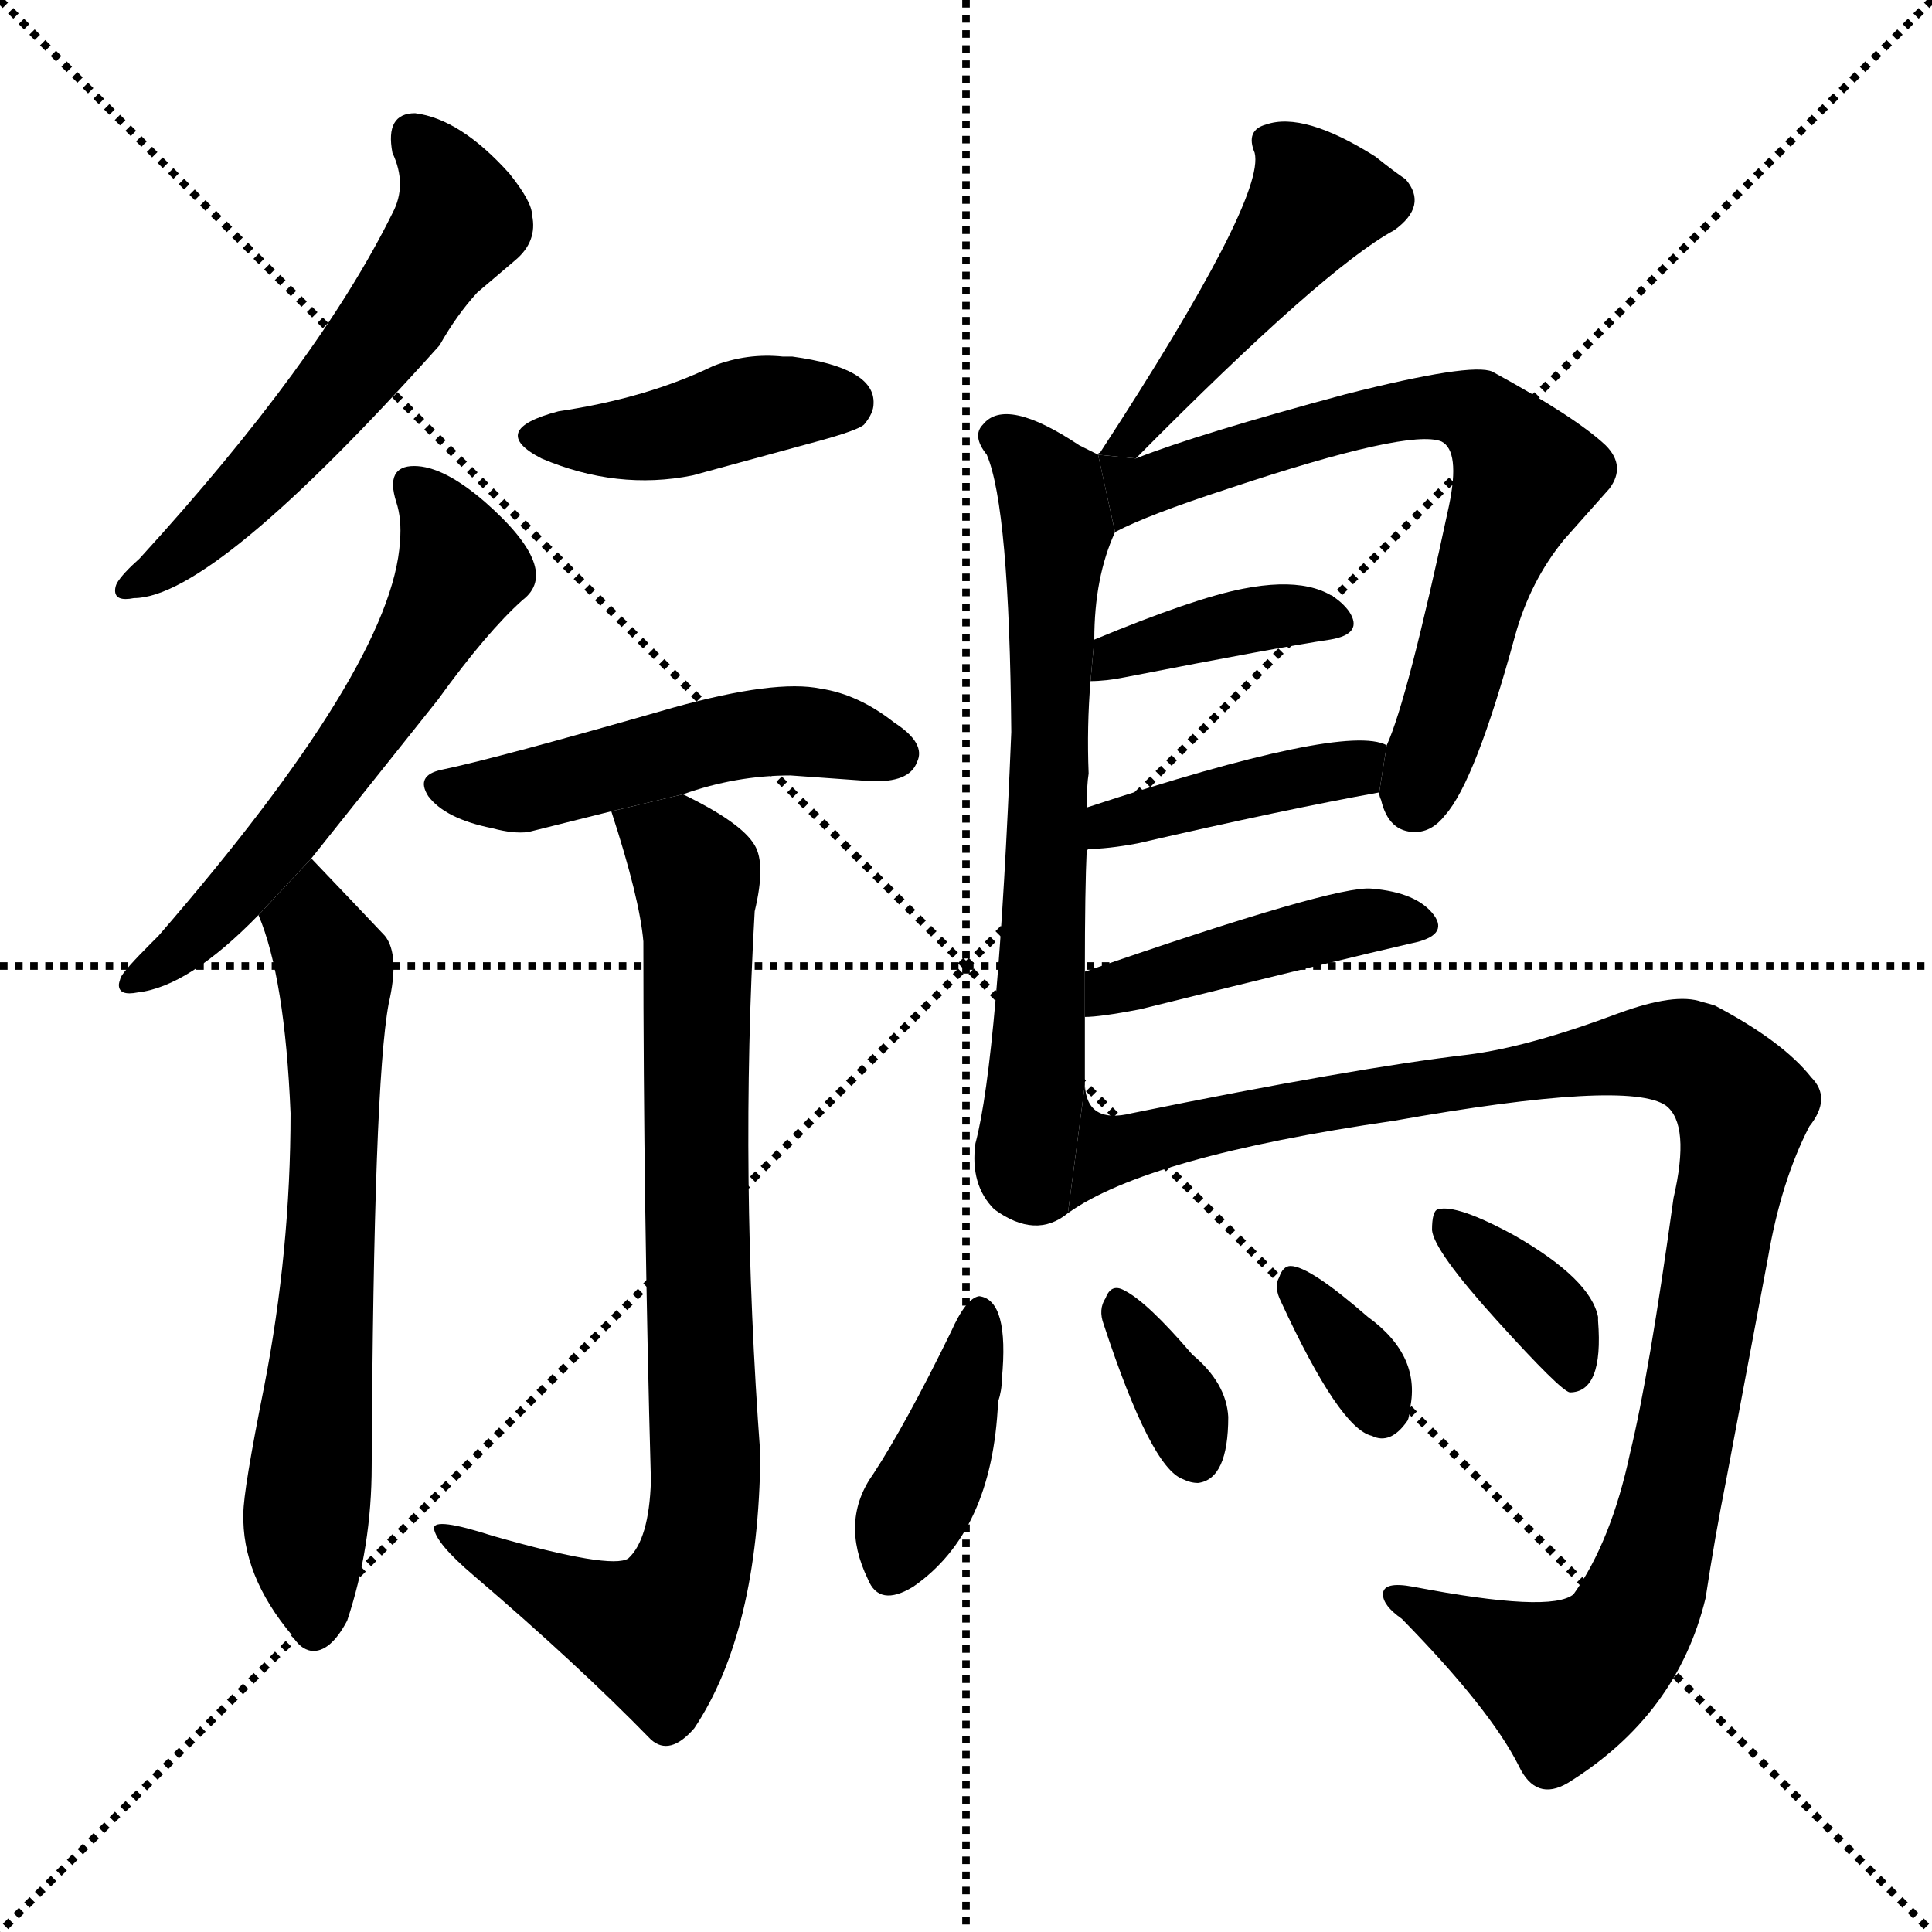 <svg version="1.1" viewBox="0 0 1024 1024" xmlns="http://www.w3.org/2000/svg">
  <g stroke="black" stroke-dasharray="1,1" stroke-width="1" transform="scale(4, 4)">
    <line x1="0" y1="0" x2="256" y2="256"></line>
    <line x1="256" y1="0" x2="0" y2="256"></line>
    <line x1="128" y1="0" x2="128" y2="256"></line>
    <line x1="0" y1="128" x2="256" y2="128"></line>
  </g>
  <g transform="scale(1, -1) translate(0, -900)">
    <style type="text/css">
      
        @keyframes keyframes0 {
          from {
            stroke: blue;
            stroke-dashoffset: 570;
            stroke-width: 128;
          }
          65% {
            animation-timing-function: step-end;
            stroke: blue;
            stroke-dashoffset: 0;
            stroke-width: 128;
          }
          to {
            stroke: black;
            stroke-width: 1024;
          }
        }
        #make-me-a-hanzi-animation-0 {
          animation: keyframes0 0.714s both;
          animation-delay: 0s;
          animation-timing-function: linear;
        }
      
        @keyframes keyframes1 {
          from {
            stroke: blue;
            stroke-dashoffset: 590;
            stroke-width: 128;
          }
          66% {
            animation-timing-function: step-end;
            stroke: blue;
            stroke-dashoffset: 0;
            stroke-width: 128;
          }
          to {
            stroke: black;
            stroke-width: 1024;
          }
        }
        #make-me-a-hanzi-animation-1 {
          animation: keyframes1 0.73s both;
          animation-delay: 0.714s;
          animation-timing-function: linear;
        }
      
        @keyframes keyframes2 {
          from {
            stroke: blue;
            stroke-dashoffset: 657;
            stroke-width: 128;
          }
          68% {
            animation-timing-function: step-end;
            stroke: blue;
            stroke-dashoffset: 0;
            stroke-width: 128;
          }
          to {
            stroke: black;
            stroke-width: 1024;
          }
        }
        #make-me-a-hanzi-animation-2 {
          animation: keyframes2 0.785s both;
          animation-delay: 1.444s;
          animation-timing-function: linear;
        }
      
        @keyframes keyframes3 {
          from {
            stroke: blue;
            stroke-dashoffset: 419;
            stroke-width: 128;
          }
          58% {
            animation-timing-function: step-end;
            stroke: blue;
            stroke-dashoffset: 0;
            stroke-width: 128;
          }
          to {
            stroke: black;
            stroke-width: 1024;
          }
        }
        #make-me-a-hanzi-animation-3 {
          animation: keyframes3 0.591s both;
          animation-delay: 2.229s;
          animation-timing-function: linear;
        }
      
        @keyframes keyframes4 {
          from {
            stroke: blue;
            stroke-dashoffset: 498;
            stroke-width: 128;
          }
          62% {
            animation-timing-function: step-end;
            stroke: blue;
            stroke-dashoffset: 0;
            stroke-width: 128;
          }
          to {
            stroke: black;
            stroke-width: 1024;
          }
        }
        #make-me-a-hanzi-animation-4 {
          animation: keyframes4 0.655s both;
          animation-delay: 2.82s;
          animation-timing-function: linear;
        }
      
        @keyframes keyframes5 {
          from {
            stroke: blue;
            stroke-dashoffset: 834;
            stroke-width: 128;
          }
          73% {
            animation-timing-function: step-end;
            stroke: blue;
            stroke-dashoffset: 0;
            stroke-width: 128;
          }
          to {
            stroke: black;
            stroke-width: 1024;
          }
        }
        #make-me-a-hanzi-animation-5 {
          animation: keyframes5 0.929s both;
          animation-delay: 3.475s;
          animation-timing-function: linear;
        }
      
        @keyframes keyframes6 {
          from {
            stroke: blue;
            stroke-dashoffset: 469;
            stroke-width: 128;
          }
          60% {
            animation-timing-function: step-end;
            stroke: blue;
            stroke-dashoffset: 0;
            stroke-width: 128;
          }
          to {
            stroke: black;
            stroke-width: 1024;
          }
        }
        #make-me-a-hanzi-animation-6 {
          animation: keyframes6 0.632s both;
          animation-delay: 4.404s;
          animation-timing-function: linear;
        }
      
        @keyframes keyframes7 {
          from {
            stroke: blue;
            stroke-dashoffset: 675;
            stroke-width: 128;
          }
          69% {
            animation-timing-function: step-end;
            stroke: blue;
            stroke-dashoffset: 0;
            stroke-width: 128;
          }
          to {
            stroke: black;
            stroke-width: 1024;
          }
        }
        #make-me-a-hanzi-animation-7 {
          animation: keyframes7 0.799s both;
          animation-delay: 5.035s;
          animation-timing-function: linear;
        }
      
        @keyframes keyframes8 {
          from {
            stroke: blue;
            stroke-dashoffset: 688;
            stroke-width: 128;
          }
          69% {
            animation-timing-function: step-end;
            stroke: blue;
            stroke-dashoffset: 0;
            stroke-width: 128;
          }
          to {
            stroke: black;
            stroke-width: 1024;
          }
        }
        #make-me-a-hanzi-animation-8 {
          animation: keyframes8 0.81s both;
          animation-delay: 5.835s;
          animation-timing-function: linear;
        }
      
        @keyframes keyframes9 {
          from {
            stroke: blue;
            stroke-dashoffset: 389;
            stroke-width: 128;
          }
          56% {
            animation-timing-function: step-end;
            stroke: blue;
            stroke-dashoffset: 0;
            stroke-width: 128;
          }
          to {
            stroke: black;
            stroke-width: 1024;
          }
        }
        #make-me-a-hanzi-animation-9 {
          animation: keyframes9 0.567s both;
          animation-delay: 6.645s;
          animation-timing-function: linear;
        }
      
        @keyframes keyframes10 {
          from {
            stroke: blue;
            stroke-dashoffset: 412;
            stroke-width: 128;
          }
          57% {
            animation-timing-function: step-end;
            stroke: blue;
            stroke-dashoffset: 0;
            stroke-width: 128;
          }
          to {
            stroke: black;
            stroke-width: 1024;
          }
        }
        #make-me-a-hanzi-animation-10 {
          animation: keyframes10 0.585s both;
          animation-delay: 7.211s;
          animation-timing-function: linear;
        }
      
        @keyframes keyframes11 {
          from {
            stroke: blue;
            stroke-dashoffset: 438;
            stroke-width: 128;
          }
          59% {
            animation-timing-function: step-end;
            stroke: blue;
            stroke-dashoffset: 0;
            stroke-width: 128;
          }
          to {
            stroke: black;
            stroke-width: 1024;
          }
        }
        #make-me-a-hanzi-animation-11 {
          animation: keyframes11 0.606s both;
          animation-delay: 7.796s;
          animation-timing-function: linear;
        }
      
        @keyframes keyframes12 {
          from {
            stroke: blue;
            stroke-dashoffset: 1072;
            stroke-width: 128;
          }
          78% {
            animation-timing-function: step-end;
            stroke: blue;
            stroke-dashoffset: 0;
            stroke-width: 128;
          }
          to {
            stroke: black;
            stroke-width: 1024;
          }
        }
        #make-me-a-hanzi-animation-12 {
          animation: keyframes12 1.122s both;
          animation-delay: 8.403s;
          animation-timing-function: linear;
        }
      
        @keyframes keyframes13 {
          from {
            stroke: blue;
            stroke-dashoffset: 401;
            stroke-width: 128;
          }
          57% {
            animation-timing-function: step-end;
            stroke: blue;
            stroke-dashoffset: 0;
            stroke-width: 128;
          }
          to {
            stroke: black;
            stroke-width: 1024;
          }
        }
        #make-me-a-hanzi-animation-13 {
          animation: keyframes13 0.576s both;
          animation-delay: 9.525s;
          animation-timing-function: linear;
        }
      
        @keyframes keyframes14 {
          from {
            stroke: blue;
            stroke-dashoffset: 345;
            stroke-width: 128;
          }
          53% {
            animation-timing-function: step-end;
            stroke: blue;
            stroke-dashoffset: 0;
            stroke-width: 128;
          }
          to {
            stroke: black;
            stroke-width: 1024;
          }
        }
        #make-me-a-hanzi-animation-14 {
          animation: keyframes14 0.531s both;
          animation-delay: 10.102s;
          animation-timing-function: linear;
        }
      
        @keyframes keyframes15 {
          from {
            stroke: blue;
            stroke-dashoffset: 341;
            stroke-width: 128;
          }
          53% {
            animation-timing-function: step-end;
            stroke: blue;
            stroke-dashoffset: 0;
            stroke-width: 128;
          }
          to {
            stroke: black;
            stroke-width: 1024;
          }
        }
        #make-me-a-hanzi-animation-15 {
          animation: keyframes15 0.528s both;
          animation-delay: 10.632s;
          animation-timing-function: linear;
        }
      
        @keyframes keyframes16 {
          from {
            stroke: blue;
            stroke-dashoffset: 366;
            stroke-width: 128;
          }
          54% {
            animation-timing-function: step-end;
            stroke: blue;
            stroke-dashoffset: 0;
            stroke-width: 128;
          }
          to {
            stroke: black;
            stroke-width: 1024;
          }
        }
        #make-me-a-hanzi-animation-16 {
          animation: keyframes16 0.548s both;
          animation-delay: 11.16s;
          animation-timing-function: linear;
        }
      
    </style>
    
      <path d="M 208 819 Q 216 802 208 787 Q 169 708 74 604 Q 65 596 62 591 Q 61 589 61 587 Q 61 581 71 583 Q 113 583 233 717 Q 242 733 253 745 L 273 762 Q 285 772 282 786 Q 282 793 270 808 Q 244 837 220 840 Q 204 840 208 819 Z" fill="black"></path>
    
      <path d="M 165 445 L 232 529 Q 258 565 277 582 Q 298 598 257 634 Q 235 653 219.5 653 Q 204 653 210 634 Q 213 625 212 613 Q 208 547 84 404 Q 83 403 80 400 Q 66 386 64 382 Q 63 379 63 378 Q 63 372 73 374 Q 100 377 137 415 L 165 445 Z" fill="black"></path>
    
      <path d="M 137 415 Q 151 382 154 310 Q 154 237 140 165 Q 129 110 129 98 Q 128 65 155 33 Q 159 26 165 25 Q 175 24 184 41 Q 197 80 197 123 Q 198 325 206 368 Q 212 394 204 404 Q 187 422 165 445 L 137 415 Z" fill="black"></path>
    
      <path d="M 296 682 Q 258 672 287 657 Q 327 640 367 648 L 433 666 Q 455 672 458 675 Q 463 681 463 686 Q 464 705 420 711 L 415 711 Q 396 713 378 706 Q 343 689 296 682 Z" fill="black"></path>
    
      <path d="M 362 479 Q 390 489 419 489 L 461 486 Q 482 485 486 496 Q 491 506 474 517 Q 455 532 435 535 Q 411 540 357 525 Q 263 498 234 492 Q 220 489 227 478 Q 236 466 261 461 Q 272 458 280 459 L 324 470 L 362 479 Z" fill="black"></path>
    
      <path d="M 324 470 Q 339 424 341 401 Q 341 260 345 115 Q 344 84 333 74 Q 324 68 261 86 Q 230 96 230 90 Q 231 82 251 65 Q 306 18 345 -22 Q 355 -31 368 -16 Q 402 35 403 129 Q 392 277 400 417 Q 406 442 400 452 Q 393 464 362 479 L 324 470 Z" fill="black"></path>
    
      <path d="M 602 657 Q 702 758 739 778 Q 757 791 745 805 Q 739 809 729 817 Q 691 841 671 834 Q 660 831 665 819 Q 671 795 583 660 Q 582 660 582 659 L 602 657 Z" fill="black"></path>
    
      <path d="M 582 659 Q 578 661 572 664 Q 533 690 521 675 Q 515 669 523 659 Q 535 631 536 512 Q 529 339 517 294 Q 514 272 527 259 Q 549 243 566 257 L 575 325 L 575 361 L 575 385 Q 575 429 576 450 L 576 472 Q 576 484 577 490 Q 576 515 578 539 L 580 561 Q 580 594 591 618 L 582 659 Z" fill="black"></path>
    
      <path d="M 731 480 Q 731 478 732 476 Q 736 459 750 459 Q 759 459 766 468 Q 782 486 803 563 Q 811 592 829 614 L 853 641 Q 862 653 851 664 Q 835 679 791 703 Q 780 708 713 691 Q 635 670 602 657 L 582 659 L 591 618 Q 608 627 651 641 Q 747 673 764 666 Q 774 661 768 632 Q 746 529 735 505 L 731 480 Z" fill="black"></path>
    
      <path d="M 578 539 Q 586 539 596 541 Q 678 557 705 561 Q 723 564 715 576 Q 700 596 659 588 Q 633 583 580 561 L 578 539 Z" fill="black"></path>
    
      <path d="M 576 450 Q 587 450 603 453 Q 681 471 731 480 L 735 505 Q 713 517 576 472 L 576 450 Z" fill="black"></path>
    
      <path d="M 575 361 Q 583 361 604 365 Q 713 392 748 400 Q 768 404 760 415 Q 751 427 727 429 Q 708 431 575 385 L 575 361 Z" fill="black"></path>
    
      <path d="M 566 257 Q 608 287 739 306 Q 863 328 883 314 Q 896 304 887 265 Q 874 171 864 130 Q 854 83 834 55 Q 822 45 749 59 Q 733 62 733 55 Q 733 49 743 42 Q 790 -6 805 -36 Q 814 -55 831 -45 Q 889 -9 904 53 Q 909 86 915 116 L 937 233 Q 944 274 959 303 Q 971 318 960 329 Q 945 348 909 367 Q 906 368 902 369 Q 888 374 858 363 Q 810 345 778 341 Q 718 334 600 310 Q 576 304 575 325 L 566 257 Z" fill="black"></path>
    
      <path d="M 519 213 Q 512 212 504 194 Q 480 145 463 119 Q 445 94 460 63 Q 466 48 484 59 Q 526 88 529 157 Q 531 163 531 169 Q 535 211 519 213 Z" fill="black"></path>
    
      <path d="M 585 198 Q 610 122 627 116 Q 631 114 635 114 Q 651 116 651 149 Q 650 167 632 182 Q 608 210 596 216 Q 589 220 586 212 Q 582 206 585 198 Z" fill="black"></path>
    
      <path d="M 679 210 Q 710 143 727 139 Q 737 134 746 147 Q 747 149 747 152 Q 754 181 725 202 Q 694 229 684 229 Q 680 229 678 223 Q 675 218 679 210 Z" fill="black"></path>
    
      <path d="M 759 248 Q 760 237 793.5 200 Q 827 163 832 162 Q 850 162 847 200 L 847 202 Q 843 222 803 245 Q 772 262 762 259 Q 759 258 759 248 Z" fill="black"></path>
    
    
      <clipPath id="make-me-a-hanzi-clip-0">
        <path d="M 208 819 Q 216 802 208 787 Q 169 708 74 604 Q 65 596 62 591 Q 61 589 61 587 Q 61 581 71 583 Q 113 583 233 717 Q 242 733 253 745 L 273 762 Q 285 772 282 786 Q 282 793 270 808 Q 244 837 220 840 Q 204 840 208 819 Z"></path>
      </clipPath>
      <path clip-path="url(#make-me-a-hanzi-clip-0)" d="M 220 826 L 242 793 L 237 773 L 206 725 L 150 659 L 99 609 L 67 588" fill="none" id="make-me-a-hanzi-animation-0" stroke-dasharray="442 884" stroke-linecap="round"></path>
    
      <clipPath id="make-me-a-hanzi-clip-1">
        <path d="M 165 445 L 232 529 Q 258 565 277 582 Q 298 598 257 634 Q 235 653 219.5 653 Q 204 653 210 634 Q 213 625 212 613 Q 208 547 84 404 Q 83 403 80 400 Q 66 386 64 382 Q 63 379 63 378 Q 63 372 73 374 Q 100 377 137 415 L 165 445 Z"></path>
      </clipPath>
      <path clip-path="url(#make-me-a-hanzi-clip-1)" d="M 219 642 L 244 604 L 235 578 L 156 462 L 96 396 L 69 379" fill="none" id="make-me-a-hanzi-animation-1" stroke-dasharray="462 924" stroke-linecap="round"></path>
    
      <clipPath id="make-me-a-hanzi-clip-2">
        <path d="M 137 415 Q 151 382 154 310 Q 154 237 140 165 Q 129 110 129 98 Q 128 65 155 33 Q 159 26 165 25 Q 175 24 184 41 Q 197 80 197 123 Q 198 325 206 368 Q 212 394 204 404 Q 187 422 165 445 L 137 415 Z"></path>
      </clipPath>
      <path clip-path="url(#make-me-a-hanzi-clip-2)" d="M 166 435 L 167 406 L 177 387 L 178 294 L 162 99 L 166 37" fill="none" id="make-me-a-hanzi-animation-2" stroke-dasharray="529 1058" stroke-linecap="round"></path>
    
      <clipPath id="make-me-a-hanzi-clip-3">
        <path d="M 296 682 Q 258 672 287 657 Q 327 640 367 648 L 433 666 Q 455 672 458 675 Q 463 681 463 686 Q 464 705 420 711 L 415 711 Q 396 713 378 706 Q 343 689 296 682 Z"></path>
      </clipPath>
      <path clip-path="url(#make-me-a-hanzi-clip-3)" d="M 288 671 L 335 667 L 400 685 L 448 686" fill="none" id="make-me-a-hanzi-animation-3" stroke-dasharray="291 582" stroke-linecap="round"></path>
    
      <clipPath id="make-me-a-hanzi-clip-4">
        <path d="M 362 479 Q 390 489 419 489 L 461 486 Q 482 485 486 496 Q 491 506 474 517 Q 455 532 435 535 Q 411 540 357 525 Q 263 498 234 492 Q 220 489 227 478 Q 236 466 261 461 Q 272 458 280 459 L 324 470 L 362 479 Z"></path>
      </clipPath>
      <path clip-path="url(#make-me-a-hanzi-clip-4)" d="M 237 482 L 282 481 L 372 507 L 418 513 L 474 501" fill="none" id="make-me-a-hanzi-animation-4" stroke-dasharray="370 740" stroke-linecap="round"></path>
    
      <clipPath id="make-me-a-hanzi-clip-5">
        <path d="M 324 470 Q 339 424 341 401 Q 341 260 345 115 Q 344 84 333 74 Q 324 68 261 86 Q 230 96 230 90 Q 231 82 251 65 Q 306 18 345 -22 Q 355 -31 368 -16 Q 402 35 403 129 Q 392 277 400 417 Q 406 442 400 452 Q 393 464 362 479 L 324 470 Z"></path>
      </clipPath>
      <path clip-path="url(#make-me-a-hanzi-clip-5)" d="M 332 463 L 360 449 L 370 430 L 374 121 L 369 73 L 347 35 L 294 55 L 235 88" fill="none" id="make-me-a-hanzi-animation-5" stroke-dasharray="706 1412" stroke-linecap="round"></path>
    
      <clipPath id="make-me-a-hanzi-clip-6">
        <path d="M 602 657 Q 702 758 739 778 Q 757 791 745 805 Q 739 809 729 817 Q 691 841 671 834 Q 660 831 665 819 Q 671 795 583 660 Q 582 660 582 659 L 602 657 Z"></path>
      </clipPath>
      <path clip-path="url(#make-me-a-hanzi-clip-6)" d="M 673 825 L 686 816 L 698 794 L 618 689 L 611 687 L 605 670 L 590 671" fill="none" id="make-me-a-hanzi-animation-6" stroke-dasharray="341 682" stroke-linecap="round"></path>
    
      <clipPath id="make-me-a-hanzi-clip-7">
        <path d="M 582 659 Q 578 661 572 664 Q 533 690 521 675 Q 515 669 523 659 Q 535 631 536 512 Q 529 339 517 294 Q 514 272 527 259 Q 549 243 566 257 L 575 325 L 575 361 L 575 385 Q 575 429 576 450 L 576 472 Q 576 484 577 490 Q 576 515 578 539 L 580 561 Q 580 594 591 618 L 582 659 Z"></path>
      </clipPath>
      <path clip-path="url(#make-me-a-hanzi-clip-7)" d="M 530 668 L 552 650 L 560 618 L 552 367 L 543 287 L 544 275 L 554 265" fill="none" id="make-me-a-hanzi-animation-7" stroke-dasharray="547 1094" stroke-linecap="round"></path>
    
      <clipPath id="make-me-a-hanzi-clip-8">
        <path d="M 731 480 Q 731 478 732 476 Q 736 459 750 459 Q 759 459 766 468 Q 782 486 803 563 Q 811 592 829 614 L 853 641 Q 862 653 851 664 Q 835 679 791 703 Q 780 708 713 691 Q 635 670 602 657 L 582 659 L 591 618 Q 608 627 651 641 Q 747 673 764 666 Q 774 661 768 632 Q 746 529 735 505 L 731 480 Z"></path>
      </clipPath>
      <path clip-path="url(#make-me-a-hanzi-clip-8)" d="M 586 653 L 602 641 L 731 681 L 768 685 L 788 678 L 809 649 L 793 615 L 750 476" fill="none" id="make-me-a-hanzi-animation-8" stroke-dasharray="560 1120" stroke-linecap="round"></path>
    
      <clipPath id="make-me-a-hanzi-clip-9">
        <path d="M 578 539 Q 586 539 596 541 Q 678 557 705 561 Q 723 564 715 576 Q 700 596 659 588 Q 633 583 580 561 L 578 539 Z"></path>
      </clipPath>
      <path clip-path="url(#make-me-a-hanzi-clip-9)" d="M 582 544 L 592 554 L 670 574 L 708 570" fill="none" id="make-me-a-hanzi-animation-9" stroke-dasharray="261 522" stroke-linecap="round"></path>
    
      <clipPath id="make-me-a-hanzi-clip-10">
        <path d="M 576 450 Q 587 450 603 453 Q 681 471 731 480 L 735 505 Q 713 517 576 472 L 576 450 Z"></path>
      </clipPath>
      <path clip-path="url(#make-me-a-hanzi-clip-10)" d="M 582 456 L 591 466 L 730 499" fill="none" id="make-me-a-hanzi-animation-10" stroke-dasharray="284 568" stroke-linecap="round"></path>
    
      <clipPath id="make-me-a-hanzi-clip-11">
        <path d="M 575 361 Q 583 361 604 365 Q 713 392 748 400 Q 768 404 760 415 Q 751 427 727 429 Q 708 431 575 385 L 575 361 Z"></path>
      </clipPath>
      <path clip-path="url(#make-me-a-hanzi-clip-11)" d="M 580 367 L 592 379 L 611 380 L 658 397 L 732 413 L 752 409" fill="none" id="make-me-a-hanzi-animation-11" stroke-dasharray="310 620" stroke-linecap="round"></path>
    
      <clipPath id="make-me-a-hanzi-clip-12">
        <path d="M 566 257 Q 608 287 739 306 Q 863 328 883 314 Q 896 304 887 265 Q 874 171 864 130 Q 854 83 834 55 Q 822 45 749 59 Q 733 62 733 55 Q 733 49 743 42 Q 790 -6 805 -36 Q 814 -55 831 -45 Q 889 -9 904 53 Q 909 86 915 116 L 937 233 Q 944 274 959 303 Q 971 318 960 329 Q 945 348 909 367 Q 906 368 902 369 Q 888 374 858 363 Q 810 345 778 341 Q 718 334 600 310 Q 576 304 575 325 L 566 257 Z"></path>
      </clipPath>
      <path clip-path="url(#make-me-a-hanzi-clip-12)" d="M 567 264 L 591 292 L 713 318 L 874 343 L 897 340 L 915 326 L 924 314 L 900 172 L 876 66 L 860 33 L 829 8 L 739 54" fill="none" id="make-me-a-hanzi-animation-12" stroke-dasharray="944 1888" stroke-linecap="round"></path>
    
      <clipPath id="make-me-a-hanzi-clip-13">
        <path d="M 519 213 Q 512 212 504 194 Q 480 145 463 119 Q 445 94 460 63 Q 466 48 484 59 Q 526 88 529 157 Q 531 163 531 169 Q 535 211 519 213 Z"></path>
      </clipPath>
      <path clip-path="url(#make-me-a-hanzi-clip-13)" d="M 520 205 L 501 132 L 473 68" fill="none" id="make-me-a-hanzi-animation-13" stroke-dasharray="273 546" stroke-linecap="round"></path>
    
      <clipPath id="make-me-a-hanzi-clip-14">
        <path d="M 585 198 Q 610 122 627 116 Q 631 114 635 114 Q 651 116 651 149 Q 650 167 632 182 Q 608 210 596 216 Q 589 220 586 212 Q 582 206 585 198 Z"></path>
      </clipPath>
      <path clip-path="url(#make-me-a-hanzi-clip-14)" d="M 594 206 L 626 155 L 634 127" fill="none" id="make-me-a-hanzi-animation-14" stroke-dasharray="217 434" stroke-linecap="round"></path>
    
      <clipPath id="make-me-a-hanzi-clip-15">
        <path d="M 679 210 Q 710 143 727 139 Q 737 134 746 147 Q 747 149 747 152 Q 754 181 725 202 Q 694 229 684 229 Q 680 229 678 223 Q 675 218 679 210 Z"></path>
      </clipPath>
      <path clip-path="url(#make-me-a-hanzi-clip-15)" d="M 685 222 L 718 182 L 733 152" fill="none" id="make-me-a-hanzi-animation-15" stroke-dasharray="213 426" stroke-linecap="round"></path>
    
      <clipPath id="make-me-a-hanzi-clip-16">
        <path d="M 759 248 Q 760 237 793.5 200 Q 827 163 832 162 Q 850 162 847 200 L 847 202 Q 843 222 803 245 Q 772 262 762 259 Q 759 258 759 248 Z"></path>
      </clipPath>
      <path clip-path="url(#make-me-a-hanzi-clip-16)" d="M 766 252 L 825 199 L 834 170" fill="none" id="make-me-a-hanzi-animation-16" stroke-dasharray="238 476" stroke-linecap="round"></path>
    
  </g>
</svg>
